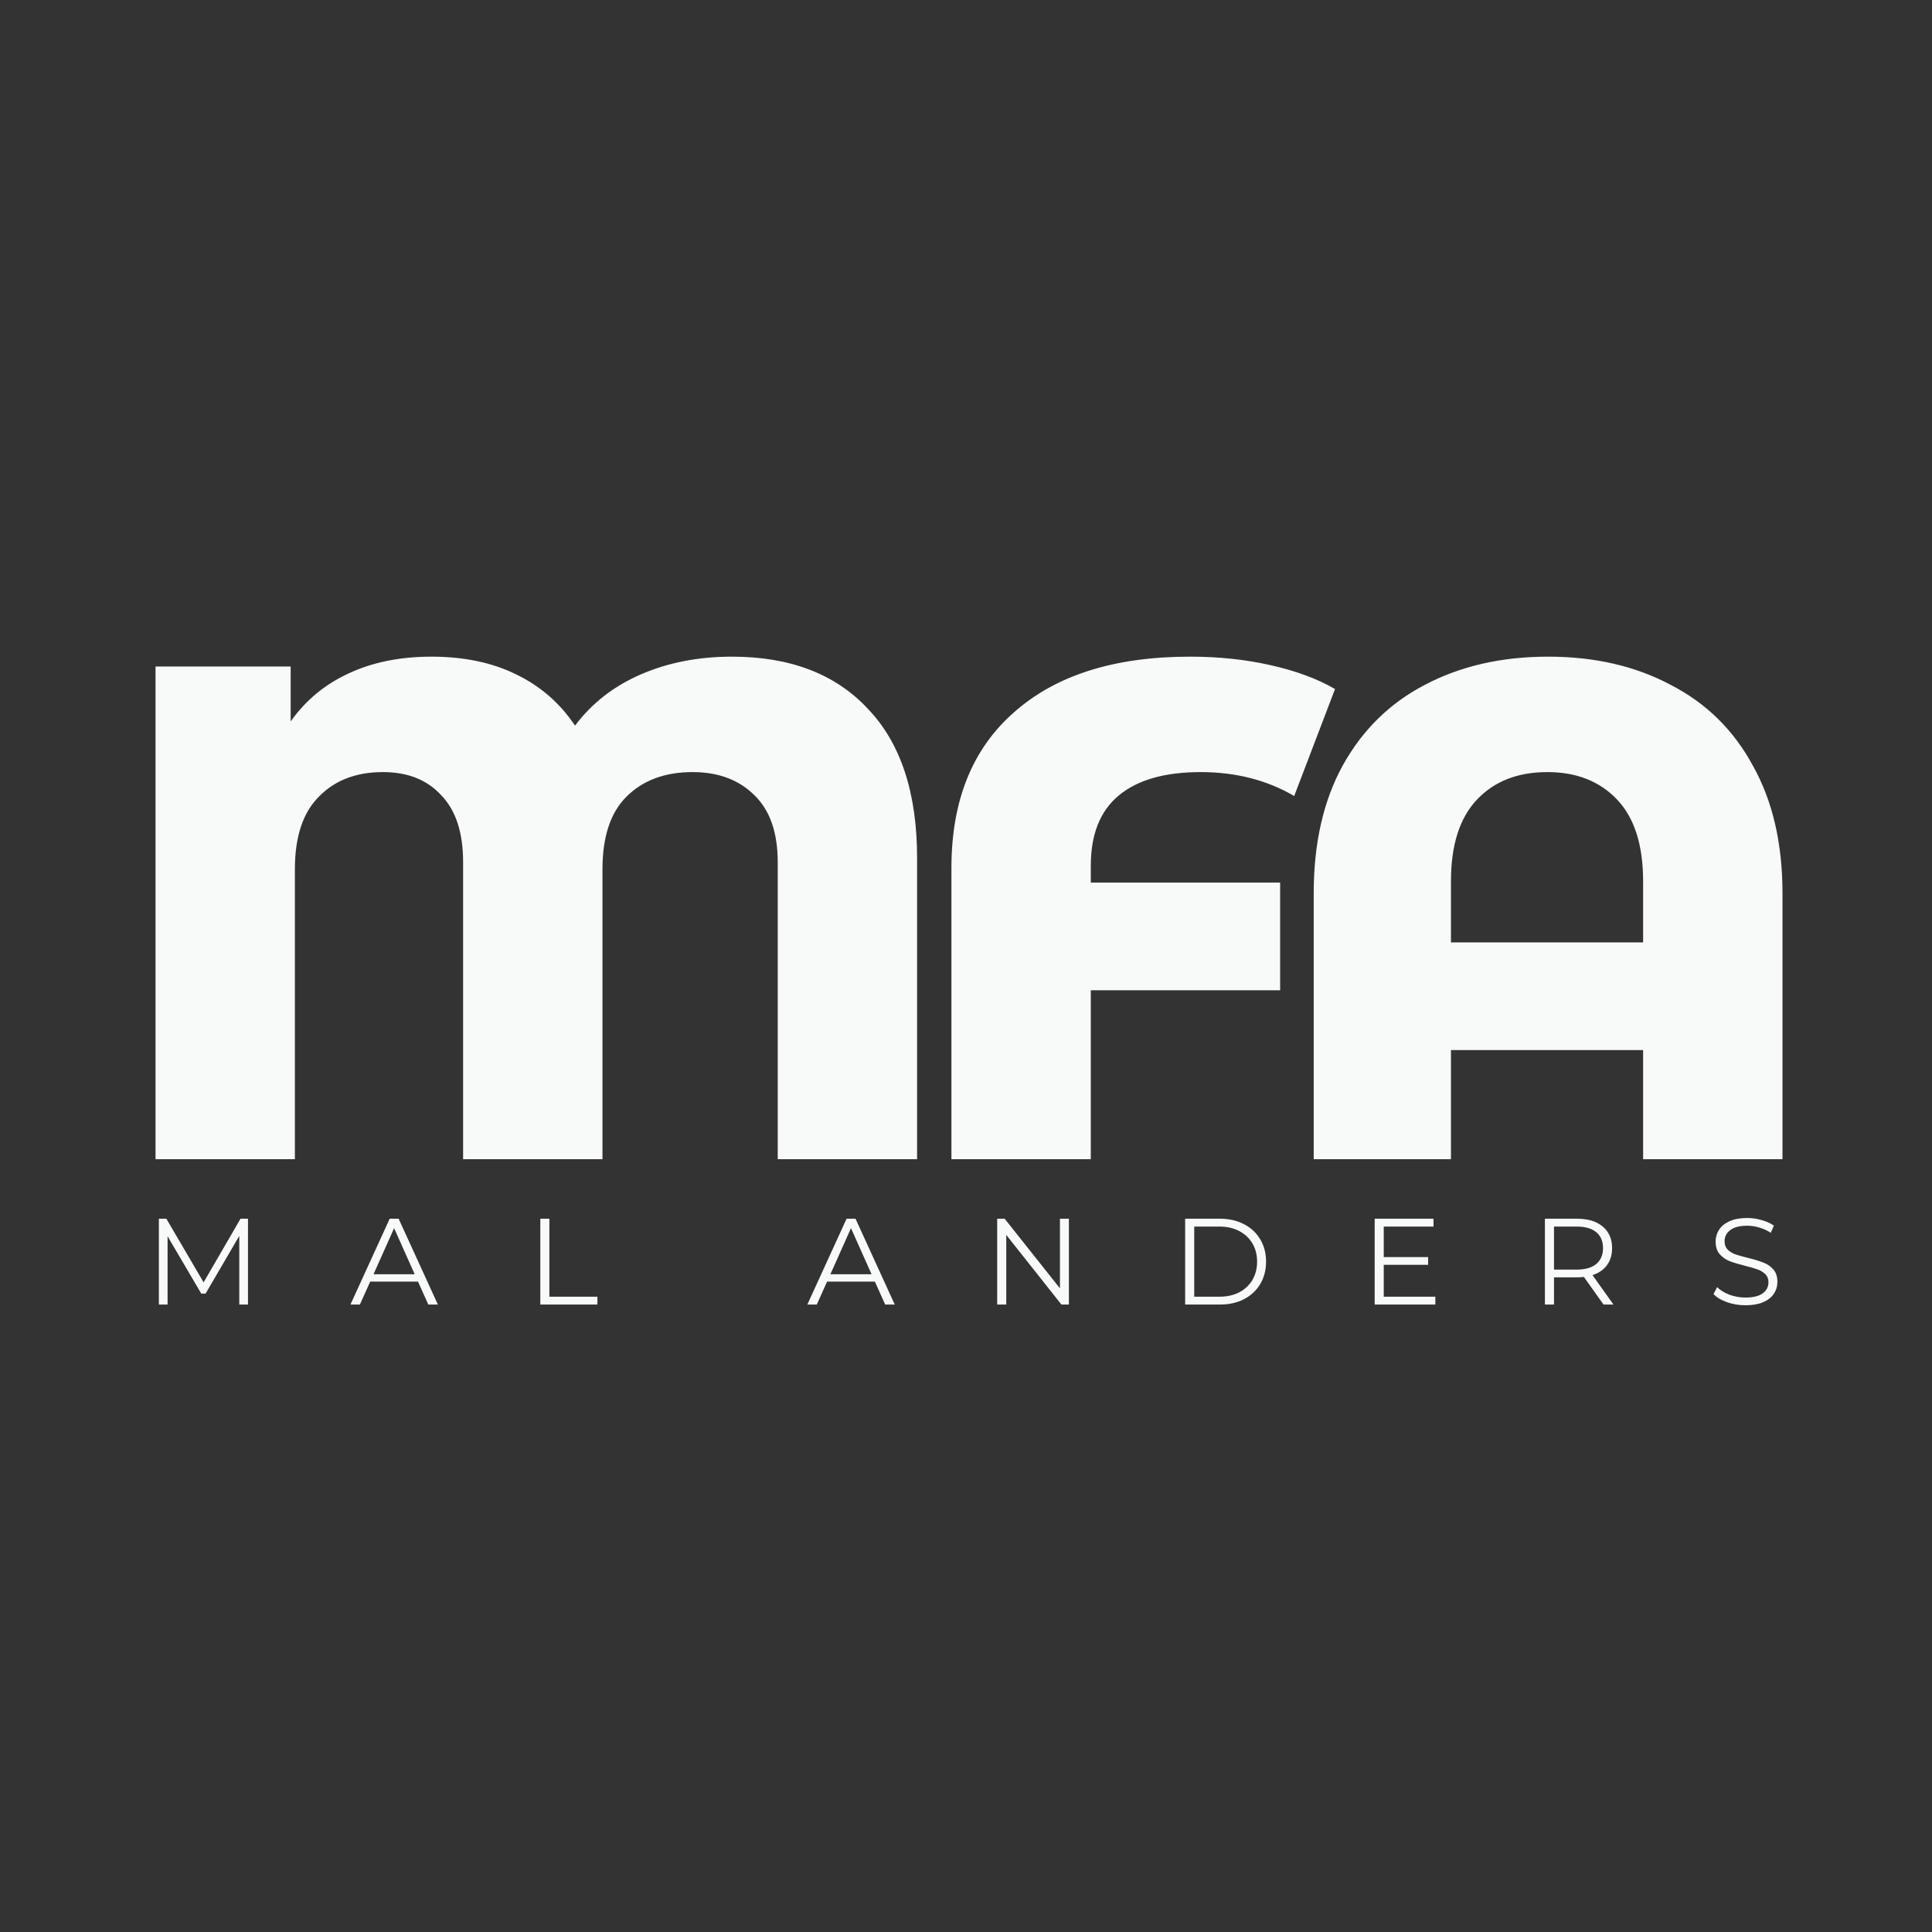 <svg width="1000" height="1000" viewBox="0 0 1000 1000" fill="#6D0230" xmlns="http://www.w3.org/2000/svg" version="1.2" baseProfile="tiny-ps">
<rect x="0" y="0" width="1000" height="1000" fill="#333333" stroke="none"/>
<path d="M378.87 339.884C408.986 339.884 432.423 348.871 449.181 366.843C466.182 384.573 474.683 410.317 474.683 444.076V600H402.55V446.262C402.55 430.961 398.542 419.425 390.527 411.653C382.513 403.638 371.826 399.631 358.468 399.631C344.139 399.631 332.724 403.881 324.223 412.382C315.966 420.639 311.837 433.147 311.837 449.905V600H239.704V446.262C239.704 430.961 235.94 419.425 228.41 411.653C221.124 403.638 211.045 399.631 198.173 399.631C184.329 399.631 173.279 403.881 165.021 412.382C156.763 420.639 152.634 433.147 152.634 449.905V600H80.501V344.985H150.449V373.401C158.221 362.471 168.178 354.214 180.322 348.628C192.708 342.799 207.038 339.884 223.31 339.884C240.068 339.884 254.641 342.92 267.027 348.992C279.656 355.064 289.857 363.929 297.629 375.586C306.372 363.929 317.787 355.064 331.874 348.992C345.96 342.92 361.626 339.884 378.87 339.884ZM621.424 399.631C602.966 399.631 588.88 403.638 579.165 411.653C569.45 419.668 564.592 431.811 564.592 448.084V456.827H662.591V512.566H564.592V600H492.46V449.177C492.46 414.446 503.267 387.609 524.883 368.665C546.499 349.478 576.858 339.884 615.96 339.884C630.775 339.884 644.619 341.342 657.491 344.256C670.606 347.17 681.778 351.299 691.007 356.642L669.877 412.017C655.791 403.76 639.64 399.631 621.424 399.631ZM801.293 339.884C825.337 339.884 846.467 344.742 864.682 354.457C883.141 363.929 897.349 377.894 907.306 396.352C917.507 414.567 922.607 436.547 922.607 462.292V600H850.474V543.532H751.018V600H679.978V462.292C679.978 436.547 684.957 414.567 694.915 396.352C705.116 377.894 719.324 363.929 737.539 354.457C755.997 344.742 777.249 339.884 801.293 339.884ZM850.474 487.793V456.098C850.474 437.397 845.981 423.311 836.995 413.839C828.009 404.367 815.987 399.631 800.929 399.631C785.628 399.631 773.484 404.367 764.498 413.839C755.512 423.311 751.018 437.397 751.018 456.098V487.793H850.474Z" fill="#F8FAF9"/>
<path d="M128.357 630.813V675.224H123.852V639.695L106.405 669.577H104.184L86.737 639.885V675.224H82.233V630.813H86.103L105.39 663.74L124.487 630.813H128.357ZM216.359 663.359H191.616L186.286 675.224H181.401L201.703 630.813H206.335L226.637 675.224H221.688L216.359 663.359ZM214.646 659.553L203.987 635.698L193.329 659.553H214.646ZM279.663 630.813H284.358V671.163H309.228V675.224H279.663V630.813ZM452.84 663.359H428.097L422.767 675.224H417.882L438.184 630.813H442.816L463.118 675.224H458.169L452.84 663.359ZM451.127 659.553L440.468 635.698L429.81 659.553H451.127ZM553.259 630.813V675.224H549.389L520.839 639.187V675.224H516.144V630.813H520.014L548.628 666.849V630.813H553.259ZM613.435 630.813H631.516C636.211 630.813 640.356 631.764 643.951 633.668C647.547 635.529 650.338 638.151 652.326 641.535C654.314 644.876 655.308 648.704 655.308 653.018C655.308 657.332 654.314 661.181 652.326 664.565C650.338 667.906 647.547 670.529 643.951 672.432C640.356 674.293 636.211 675.224 631.516 675.224H613.435V630.813ZM631.263 671.163C635.154 671.163 638.559 670.402 641.477 668.879C644.396 667.314 646.658 665.178 648.266 662.471C649.873 659.722 650.677 656.571 650.677 653.018C650.677 649.465 649.873 646.335 648.266 643.628C646.658 640.879 644.396 638.743 641.477 637.22C638.559 635.655 635.154 634.873 631.263 634.873H618.13V671.163H631.263ZM742.935 671.163V675.224H711.53V630.813H741.984V634.873H716.225V650.671H739.192V654.668H716.225V671.163H742.935ZM829.977 675.224L819.826 660.949C818.684 661.075 817.5 661.139 816.274 661.139H804.346V675.224H799.651V630.813H816.274C821.941 630.813 826.382 632.166 829.597 634.873C832.811 637.58 834.419 641.302 834.419 646.039C834.419 649.507 833.53 652.447 831.754 654.858C830.02 657.226 827.524 658.939 824.267 659.997L835.116 675.224H829.977ZM816.147 657.142C820.545 657.142 823.908 656.169 826.234 654.223C828.561 652.278 829.724 649.55 829.724 646.039C829.724 642.444 828.561 639.695 826.234 637.791C823.908 635.846 820.545 634.873 816.147 634.873H804.346V657.142H816.147ZM903.424 675.604C900.125 675.604 896.953 675.075 893.907 674.018C890.904 672.961 888.578 671.565 886.929 669.831L888.768 666.214C890.376 667.822 892.512 669.133 895.176 670.148C897.841 671.121 900.59 671.607 903.424 671.607C907.4 671.607 910.382 670.888 912.37 669.45C914.358 667.97 915.352 666.066 915.352 663.74C915.352 661.964 914.802 660.547 913.702 659.489C912.645 658.432 911.333 657.628 909.769 657.078C908.204 656.486 906.025 655.852 903.234 655.175C899.892 654.329 897.228 653.526 895.24 652.764C893.252 651.961 891.539 650.755 890.101 649.148C888.705 647.541 888.007 645.362 888.007 642.613C888.007 640.371 888.599 638.341 889.784 636.523C890.968 634.661 892.787 633.181 895.24 632.081C897.693 630.982 900.738 630.432 904.376 630.432C906.914 630.432 909.388 630.791 911.799 631.51C914.252 632.187 916.367 633.139 918.143 634.365L916.557 638.109C914.696 636.882 912.708 635.973 910.593 635.381C908.479 634.746 906.406 634.429 904.376 634.429C900.485 634.429 897.545 635.19 895.557 636.713C893.611 638.193 892.639 640.118 892.639 642.486C892.639 644.263 893.167 645.701 894.225 646.8C895.324 647.858 896.678 648.683 898.285 649.275C899.935 649.825 902.134 650.438 904.883 651.115C908.14 651.918 910.762 652.722 912.75 653.526C914.781 654.287 916.494 655.471 917.889 657.078C919.285 658.643 919.983 660.779 919.983 663.486C919.983 665.728 919.37 667.779 918.143 669.64C916.959 671.459 915.119 672.918 912.624 674.018C910.128 675.075 907.062 675.604 903.424 675.604Z" fill="#F8FAF9"/>
</svg>
